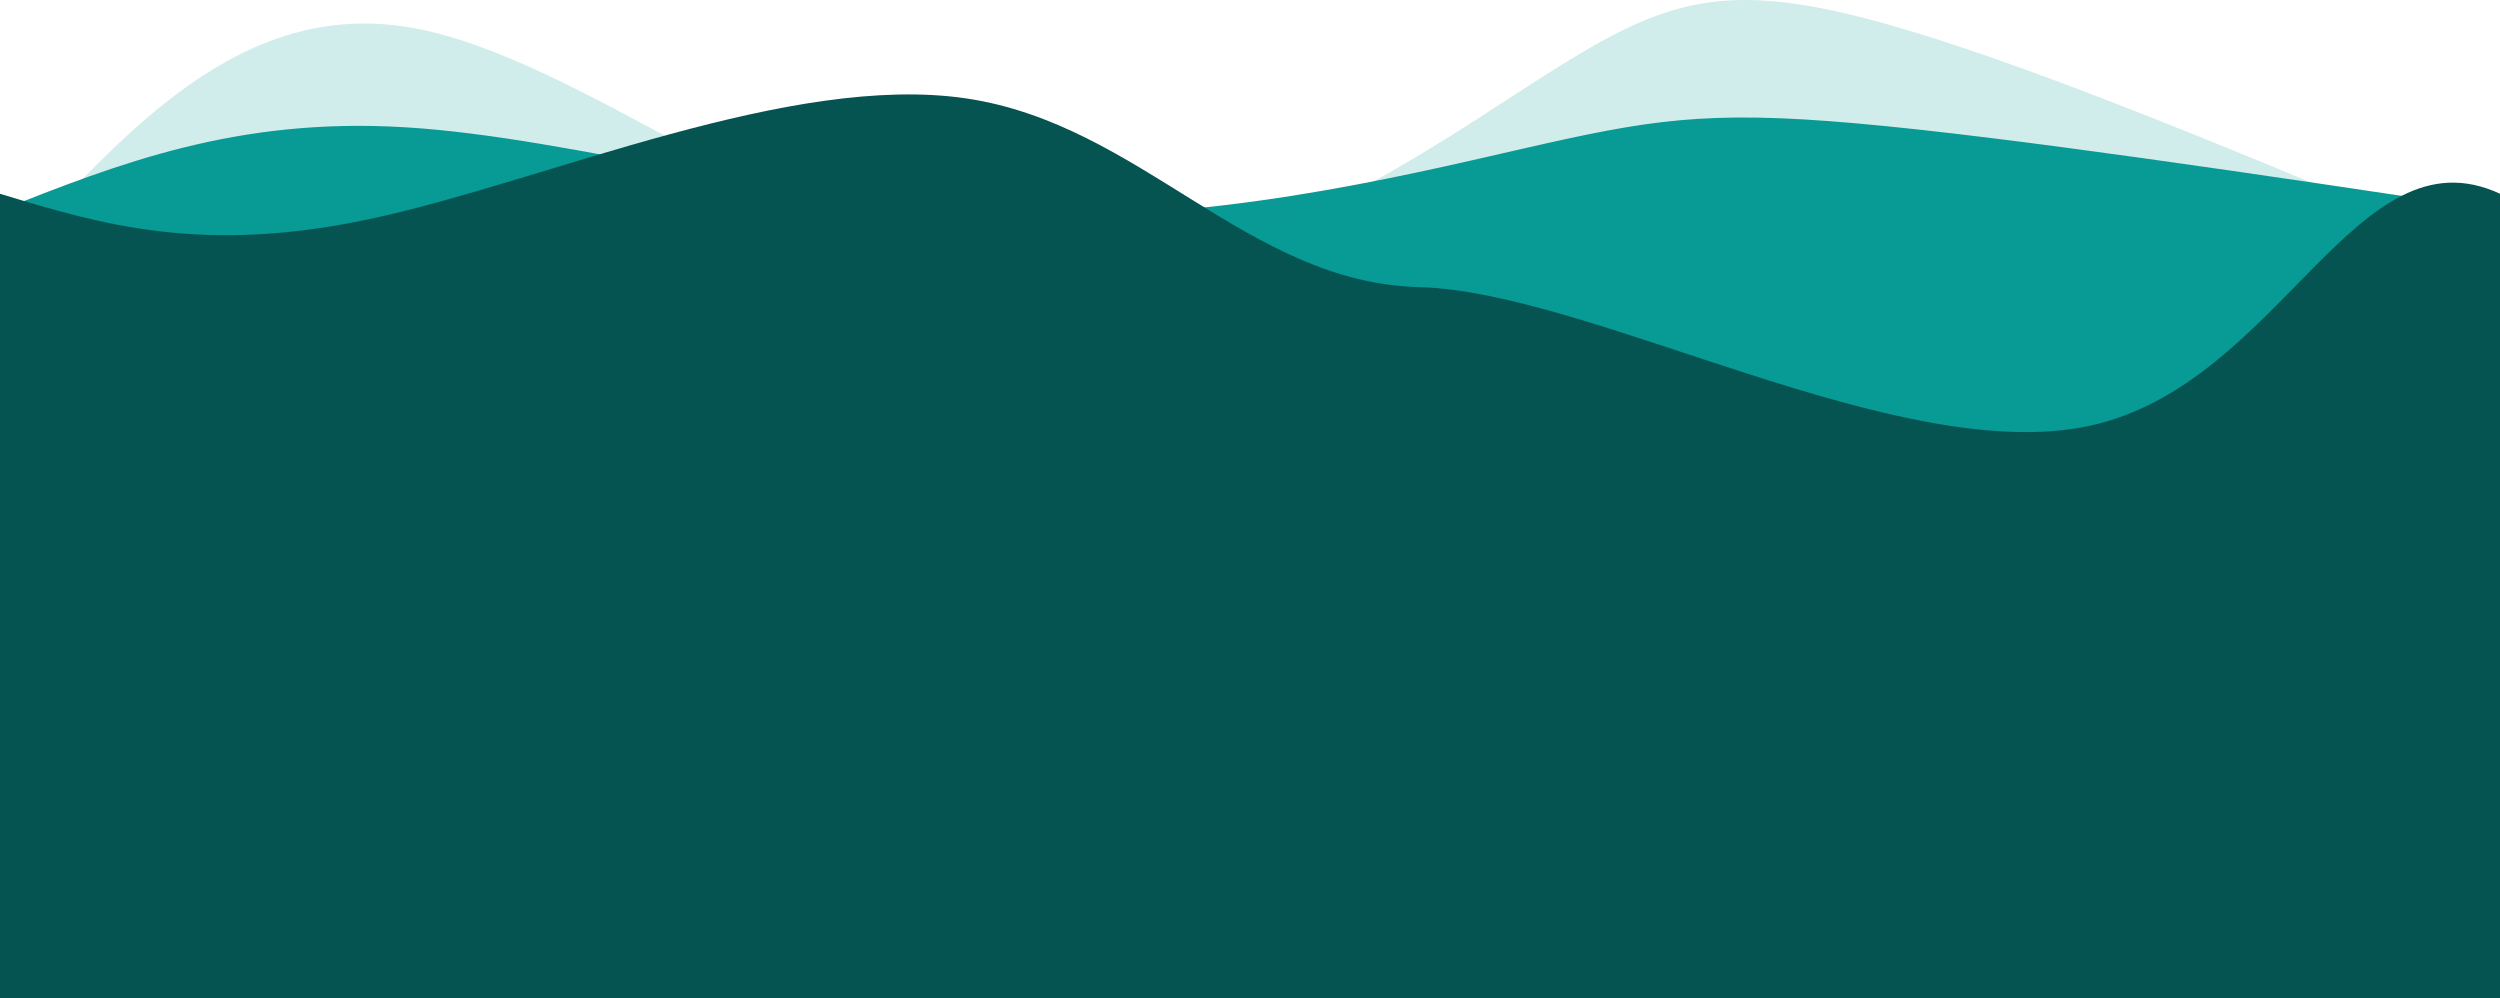 <svg xmlns="http://www.w3.org/2000/svg" width="1920" height="766.78" viewBox="0 0 1920 766.78">
  <g id="Group_1148100" data-name="Group 1148100" transform="translate(8535 -5333.46)">
    <g id="Group_11139" data-name="Group 11139" transform="translate(-8535 -203.216)">
      <path id="Path_36809" data-name="Path 36809" d="M0,1169.038V968.369c90.766-35.859,181.531-71.719,311-63.917s297.641,59.266,456,66.89,306.9-28.59,403-50.539,139.74-29.629,256-19.324,305.13,38.6,494,66.89v200.669Z" transform="translate(0 4729.962)" fill="#099a95"/>
      <path id="Path_36248" data-name="Path 36248" d="M0,1663.739V1098.208C90.532,997.15,181.065,896.087,310.2,918.076s296.876,167.024,454.828,188.51,306.111-80.573,401.964-142.43,139.381-83.5,255.342-54.458,304.346,108.775,492.731,188.51v565.531Z" transform="translate(4.934 4639.717)" fill="#099a95" opacity="0.19"/>
    </g>
    <path id="Path_36246" data-name="Path 36246" d="M1920,1320.419V702.45c-111.148-51.7-168.565,146.532-315.268,178.224S1222.038,777.516,1090,774.165,876.14,649.024,742,629.21s-320.61,62.348-453,91.551S78.31,726.206,0,702.45v617.969Z" transform="translate(-8535 4779.821)" fill="#055452"/>
  </g>
</svg>
